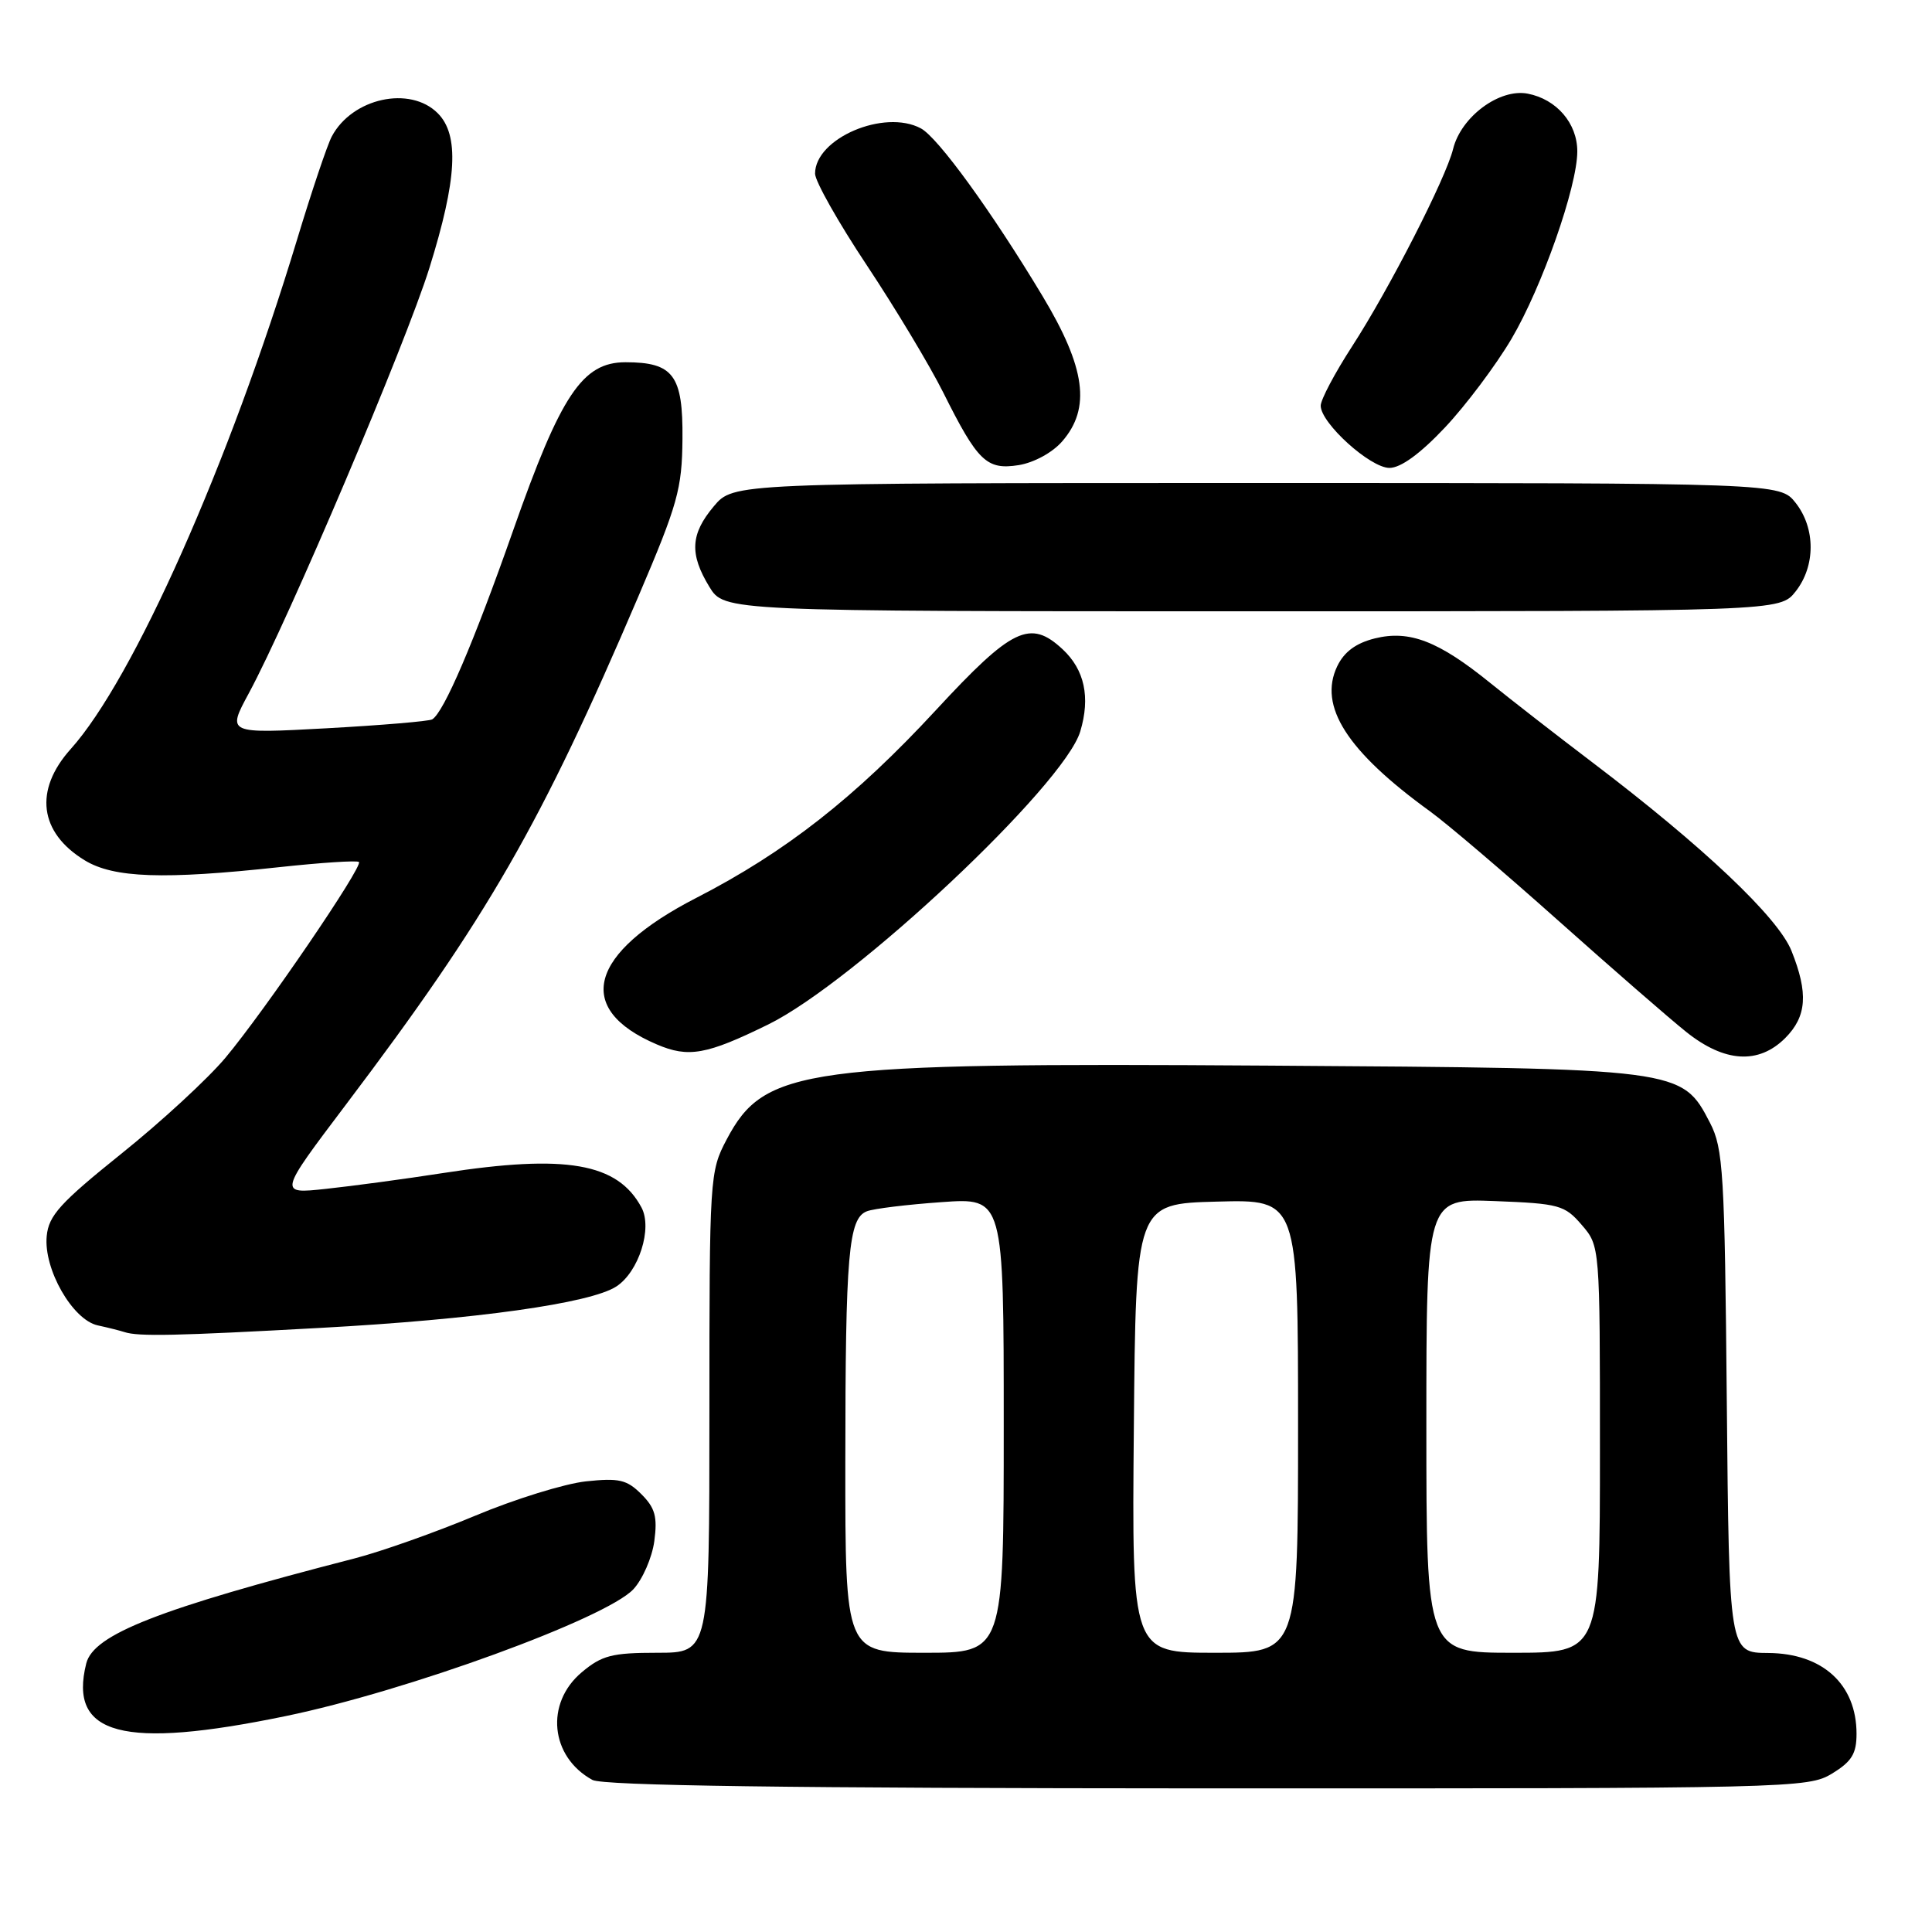 <?xml version="1.0" encoding="UTF-8" standalone="no"?>
<!DOCTYPE svg PUBLIC "-//W3C//DTD SVG 1.1//EN" "http://www.w3.org/Graphics/SVG/1.1/DTD/svg11.dtd" >
<svg xmlns="http://www.w3.org/2000/svg" xmlns:xlink="http://www.w3.org/1999/xlink" version="1.1" viewBox="0 0 256 256">
 <g >
 <path fill="currentColor"
d=" M 242.75 235.01 C 245.36 233.42 246.00 232.38 246.00 229.74 C 246.00 223.19 241.51 219.08 234.31 219.03 C 229.12 219.00 229.12 219.00 228.81 185.75 C 228.53 155.31 228.34 152.19 226.59 148.79 C 222.85 141.56 222.80 141.56 168.15 141.20 C 106.40 140.79 101.31 141.48 96.29 150.98 C 94.04 155.24 94.00 155.90 94.00 187.16 C 94.00 219.00 94.00 219.00 87.08 219.00 C 81.09 219.00 79.74 219.35 77.08 221.59 C 72.20 225.69 72.91 232.79 78.50 235.85 C 79.90 236.61 104.38 236.95 160.00 236.97 C 237.52 236.99 239.58 236.94 242.75 235.01 Z  M 37.86 227.39 C 53.92 224.08 80.28 214.46 83.92 210.59 C 85.15 209.27 86.40 206.40 86.70 204.21 C 87.13 200.98 86.81 199.81 84.99 197.99 C 83.06 196.06 82.02 195.82 77.62 196.29 C 74.81 196.60 68.20 198.64 62.94 200.85 C 57.68 203.05 50.48 205.60 46.94 206.51 C 20.99 213.20 12.40 216.57 11.43 220.41 C 9.04 229.94 16.28 231.85 37.86 227.39 Z  M 42.50 175.95 C 63.04 174.83 78.22 172.70 81.66 170.47 C 84.64 168.54 86.48 162.76 85.00 160.00 C 81.84 154.10 75.02 152.91 58.74 155.43 C 53.66 156.22 46.66 157.16 43.19 157.53 C 36.89 158.21 36.89 158.21 45.85 146.35 C 64.66 121.46 71.64 109.33 84.60 79.00 C 89.81 66.80 90.37 64.79 90.43 58.17 C 90.51 49.72 89.23 48.00 82.88 48.00 C 77.18 48.00 74.32 52.28 68.00 70.27 C 62.77 85.16 58.81 94.40 57.27 95.32 C 56.85 95.57 50.55 96.10 43.29 96.50 C 30.07 97.22 30.07 97.22 32.97 91.86 C 38.25 82.08 53.75 45.58 56.90 35.50 C 60.56 23.77 60.88 17.88 58.00 15.00 C 54.32 11.32 46.68 12.99 43.97 18.07 C 43.39 19.14 41.31 25.31 39.36 31.76 C 30.36 61.46 17.67 90.01 9.37 99.25 C 4.48 104.70 5.19 110.32 11.23 114.00 C 15.07 116.34 21.67 116.57 37.03 114.90 C 42.59 114.30 47.32 113.99 47.56 114.22 C 48.13 114.80 35.09 133.92 29.87 140.16 C 27.55 142.93 21.34 148.66 16.07 152.88 C 7.98 159.38 6.45 161.06 6.19 163.78 C 5.76 168.16 9.61 174.89 12.95 175.62 C 14.35 175.92 15.95 176.33 16.50 176.51 C 18.31 177.11 23.28 177.01 42.50 175.95 Z  M 101.81 135.74 C 113.24 130.12 141.01 104.05 143.14 96.92 C 144.50 92.39 143.71 88.74 140.80 86.03 C 136.50 82.03 134.11 83.18 124.00 94.11 C 113.31 105.67 104.07 112.91 92.27 118.97 C 78.01 126.30 76.01 133.69 87.03 138.39 C 91.23 140.19 93.62 139.76 101.81 135.74 Z  M 236.55 137.55 C 239.41 134.68 239.63 131.61 237.38 125.99 C 235.60 121.55 225.69 112.17 211.00 101.02 C 206.32 97.47 200.24 92.74 197.47 90.50 C 190.61 84.94 186.77 83.46 182.18 84.59 C 179.66 85.22 178.11 86.37 177.19 88.28 C 174.66 93.57 178.48 99.54 189.50 107.52 C 191.70 109.11 199.32 115.60 206.44 121.95 C 213.56 128.30 221.21 134.96 223.44 136.74 C 228.51 140.79 233.02 141.07 236.55 137.55 Z  M 237.93 78.37 C 240.58 75.00 240.58 70.00 237.93 66.63 C 235.85 64.00 235.85 64.00 166.52 64.00 C 97.18 64.00 97.18 64.00 94.59 67.08 C 91.49 70.76 91.34 73.40 93.99 77.75 C 95.97 81.00 95.97 81.00 165.91 81.00 C 235.85 81.00 235.85 81.00 237.93 78.37 Z  M 140.75 58.48 C 144.57 54.08 143.85 48.73 138.14 39.23 C 131.44 28.08 124.29 18.22 122.02 17.01 C 117.17 14.41 108.00 18.33 108.00 23.01 C 108.00 24.01 111.09 29.49 114.87 35.17 C 118.64 40.85 123.19 48.42 124.98 52.00 C 129.56 61.17 130.73 62.30 134.99 61.63 C 137.01 61.30 139.46 59.97 140.75 58.48 Z  M 191.46 56.65 C 194.23 53.71 198.20 48.42 200.28 44.90 C 204.32 38.05 209.00 24.72 209.00 20.06 C 209.00 16.34 206.26 13.15 202.43 12.41 C 198.69 11.69 193.59 15.47 192.54 19.75 C 191.58 23.64 184.07 38.32 179.15 45.91 C 176.87 49.43 175.00 52.96 175.00 53.76 C 175.00 56.06 181.56 62.00 184.11 62.00 C 185.61 62.00 188.19 60.12 191.46 56.65 Z  M 112.01 193.75 C 112.02 166.11 112.43 161.43 114.87 160.50 C 115.77 160.15 120.21 159.61 124.75 159.29 C 133.00 158.70 133.00 158.70 133.00 188.85 C 133.00 219.00 133.00 219.00 122.50 219.00 C 112.00 219.00 112.00 219.00 112.01 193.75 Z  M 150.24 189.25 C 150.50 159.50 150.50 159.50 161.25 159.22 C 172.00 158.93 172.00 158.93 172.00 188.97 C 172.00 219.00 172.00 219.00 160.99 219.00 C 149.97 219.00 149.97 219.00 150.24 189.25 Z  M 189.00 188.90 C 189.00 158.80 189.00 158.80 198.09 159.15 C 206.60 159.48 207.33 159.68 209.59 162.31 C 212.00 165.11 212.00 165.11 212.00 192.06 C 212.00 219.00 212.00 219.00 200.50 219.00 C 189.00 219.00 189.00 219.00 189.00 188.90 Z "/>
</g>
</svg>